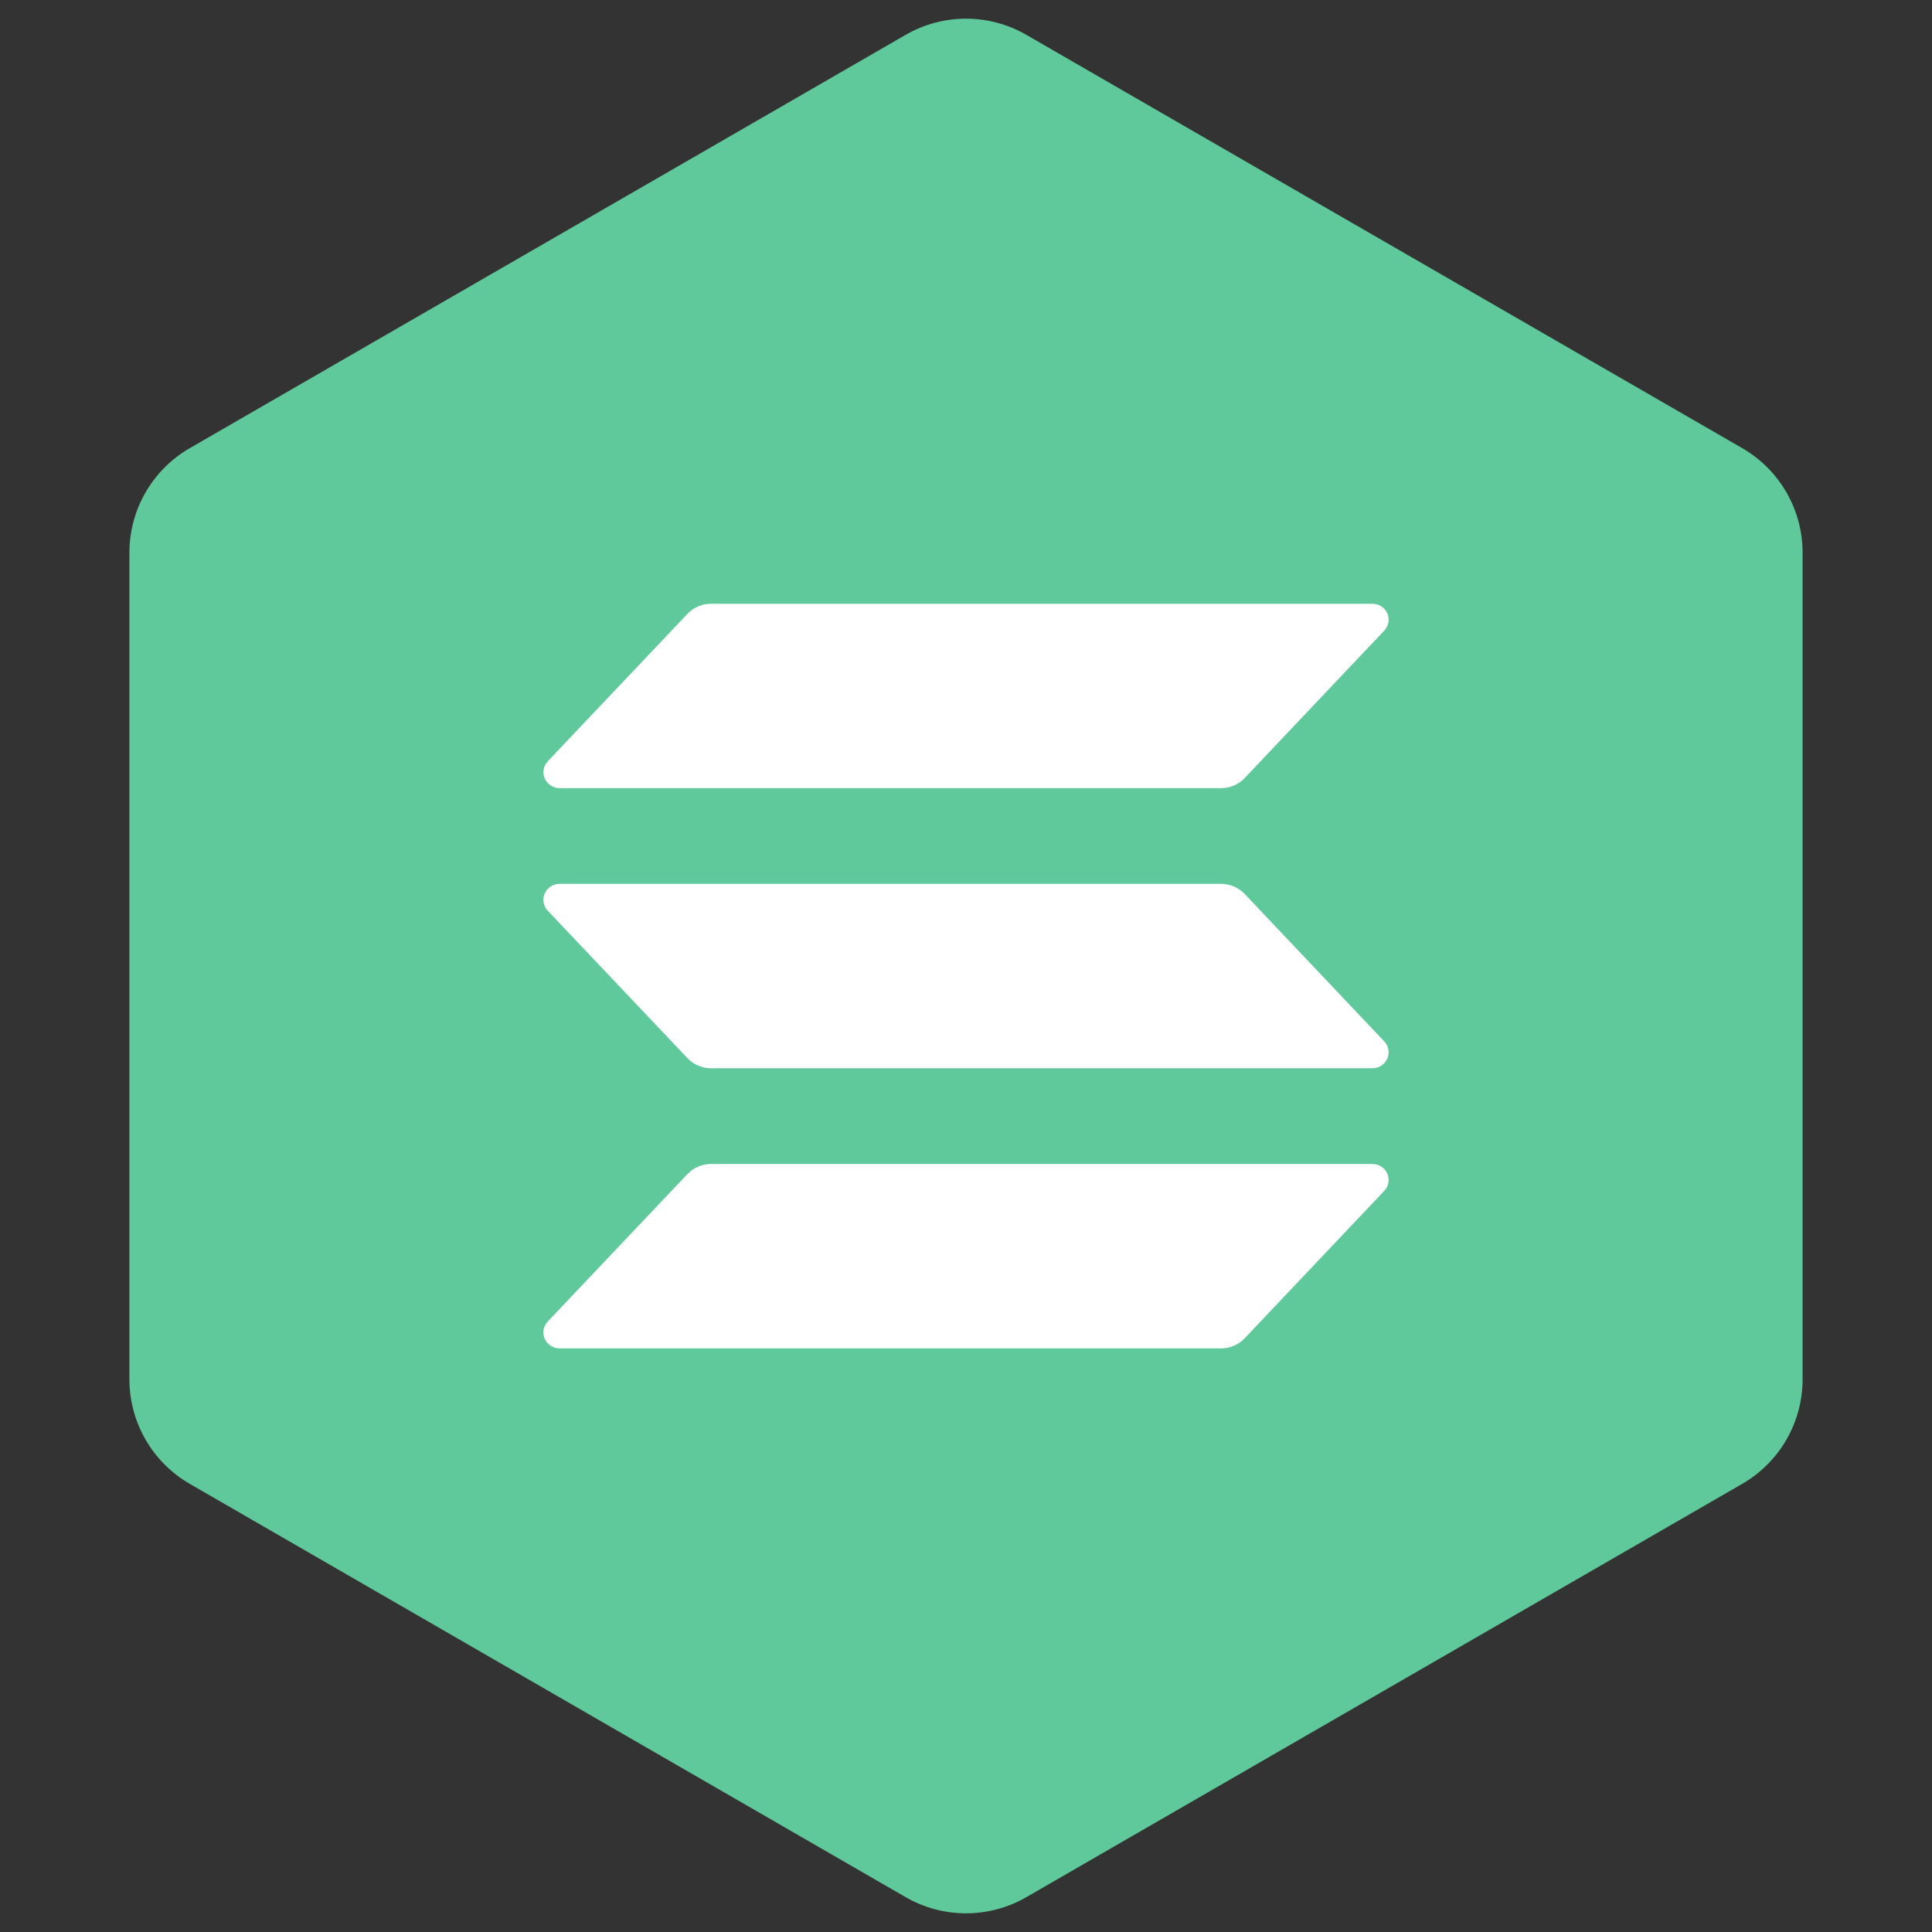 <svg width="48" height="48" viewBox="0 0 48 48" fill="none" xmlns="http://www.w3.org/2000/svg">
<rect x="0" y="0" width="48" height="48" fill="#333333" stroke="none"/>
<path d="M22.5 0.866C23.428 0.33 24.572 0.33 25.5 0.866L43.285 11.134C44.213 11.67 44.785 12.66 44.785 13.732V34.268C44.785 35.34 44.213 36.33 43.285 36.866L25.5 47.134C24.572 47.67 23.428 47.67 22.5 47.134L4.715 36.866C3.787 36.33 3.215 35.34 3.215 34.268V13.732C3.215 12.66 3.787 11.67 4.715 11.134L22.5 0.866Z" fill="#5FC99C"/>
<path d="M34.392 29.586L30.925 33.248C30.85 33.328 30.759 33.391 30.657 33.434C30.556 33.478 30.447 33.5 30.336 33.5H13.902C13.824 33.5 13.747 33.477 13.682 33.435C13.616 33.393 13.565 33.332 13.533 33.262C13.502 33.191 13.492 33.112 13.506 33.036C13.519 32.96 13.555 32.89 13.608 32.833L17.078 29.171C17.153 29.092 17.244 29.028 17.345 28.985C17.445 28.942 17.555 28.919 17.665 28.919H34.097C34.176 28.919 34.253 28.942 34.318 28.984C34.384 29.026 34.435 29.087 34.467 29.157C34.498 29.228 34.508 29.307 34.494 29.383C34.481 29.459 34.445 29.529 34.392 29.586ZM30.925 22.212C30.85 22.132 30.759 22.069 30.657 22.025C30.556 21.982 30.447 21.959 30.336 21.959H13.902C13.824 21.959 13.747 21.982 13.682 22.024C13.616 22.067 13.565 22.127 13.533 22.198C13.502 22.269 13.492 22.347 13.506 22.423C13.519 22.499 13.555 22.57 13.608 22.626L17.078 26.288C17.153 26.368 17.244 26.431 17.345 26.474C17.445 26.518 17.555 26.54 17.665 26.541H34.097C34.176 26.541 34.253 26.518 34.318 26.476C34.384 26.433 34.435 26.373 34.467 26.302C34.498 26.231 34.508 26.153 34.494 26.077C34.481 26.001 34.445 25.93 34.392 25.874L30.925 22.212ZM13.902 19.581H30.336C30.447 19.581 30.556 19.559 30.657 19.515C30.759 19.472 30.85 19.409 30.925 19.329L34.392 15.667C34.445 15.61 34.481 15.54 34.494 15.464C34.508 15.387 34.498 15.309 34.467 15.238C34.435 15.168 34.384 15.107 34.318 15.065C34.253 15.023 34.176 15 34.097 15H17.665C17.555 15 17.445 15.023 17.345 15.066C17.244 15.109 17.153 15.173 17.078 15.252L13.609 18.914C13.556 18.971 13.52 19.041 13.507 19.117C13.493 19.193 13.503 19.271 13.534 19.342C13.565 19.413 13.617 19.473 13.682 19.516C13.748 19.558 13.824 19.581 13.902 19.581Z" fill="white"/>
</svg>
